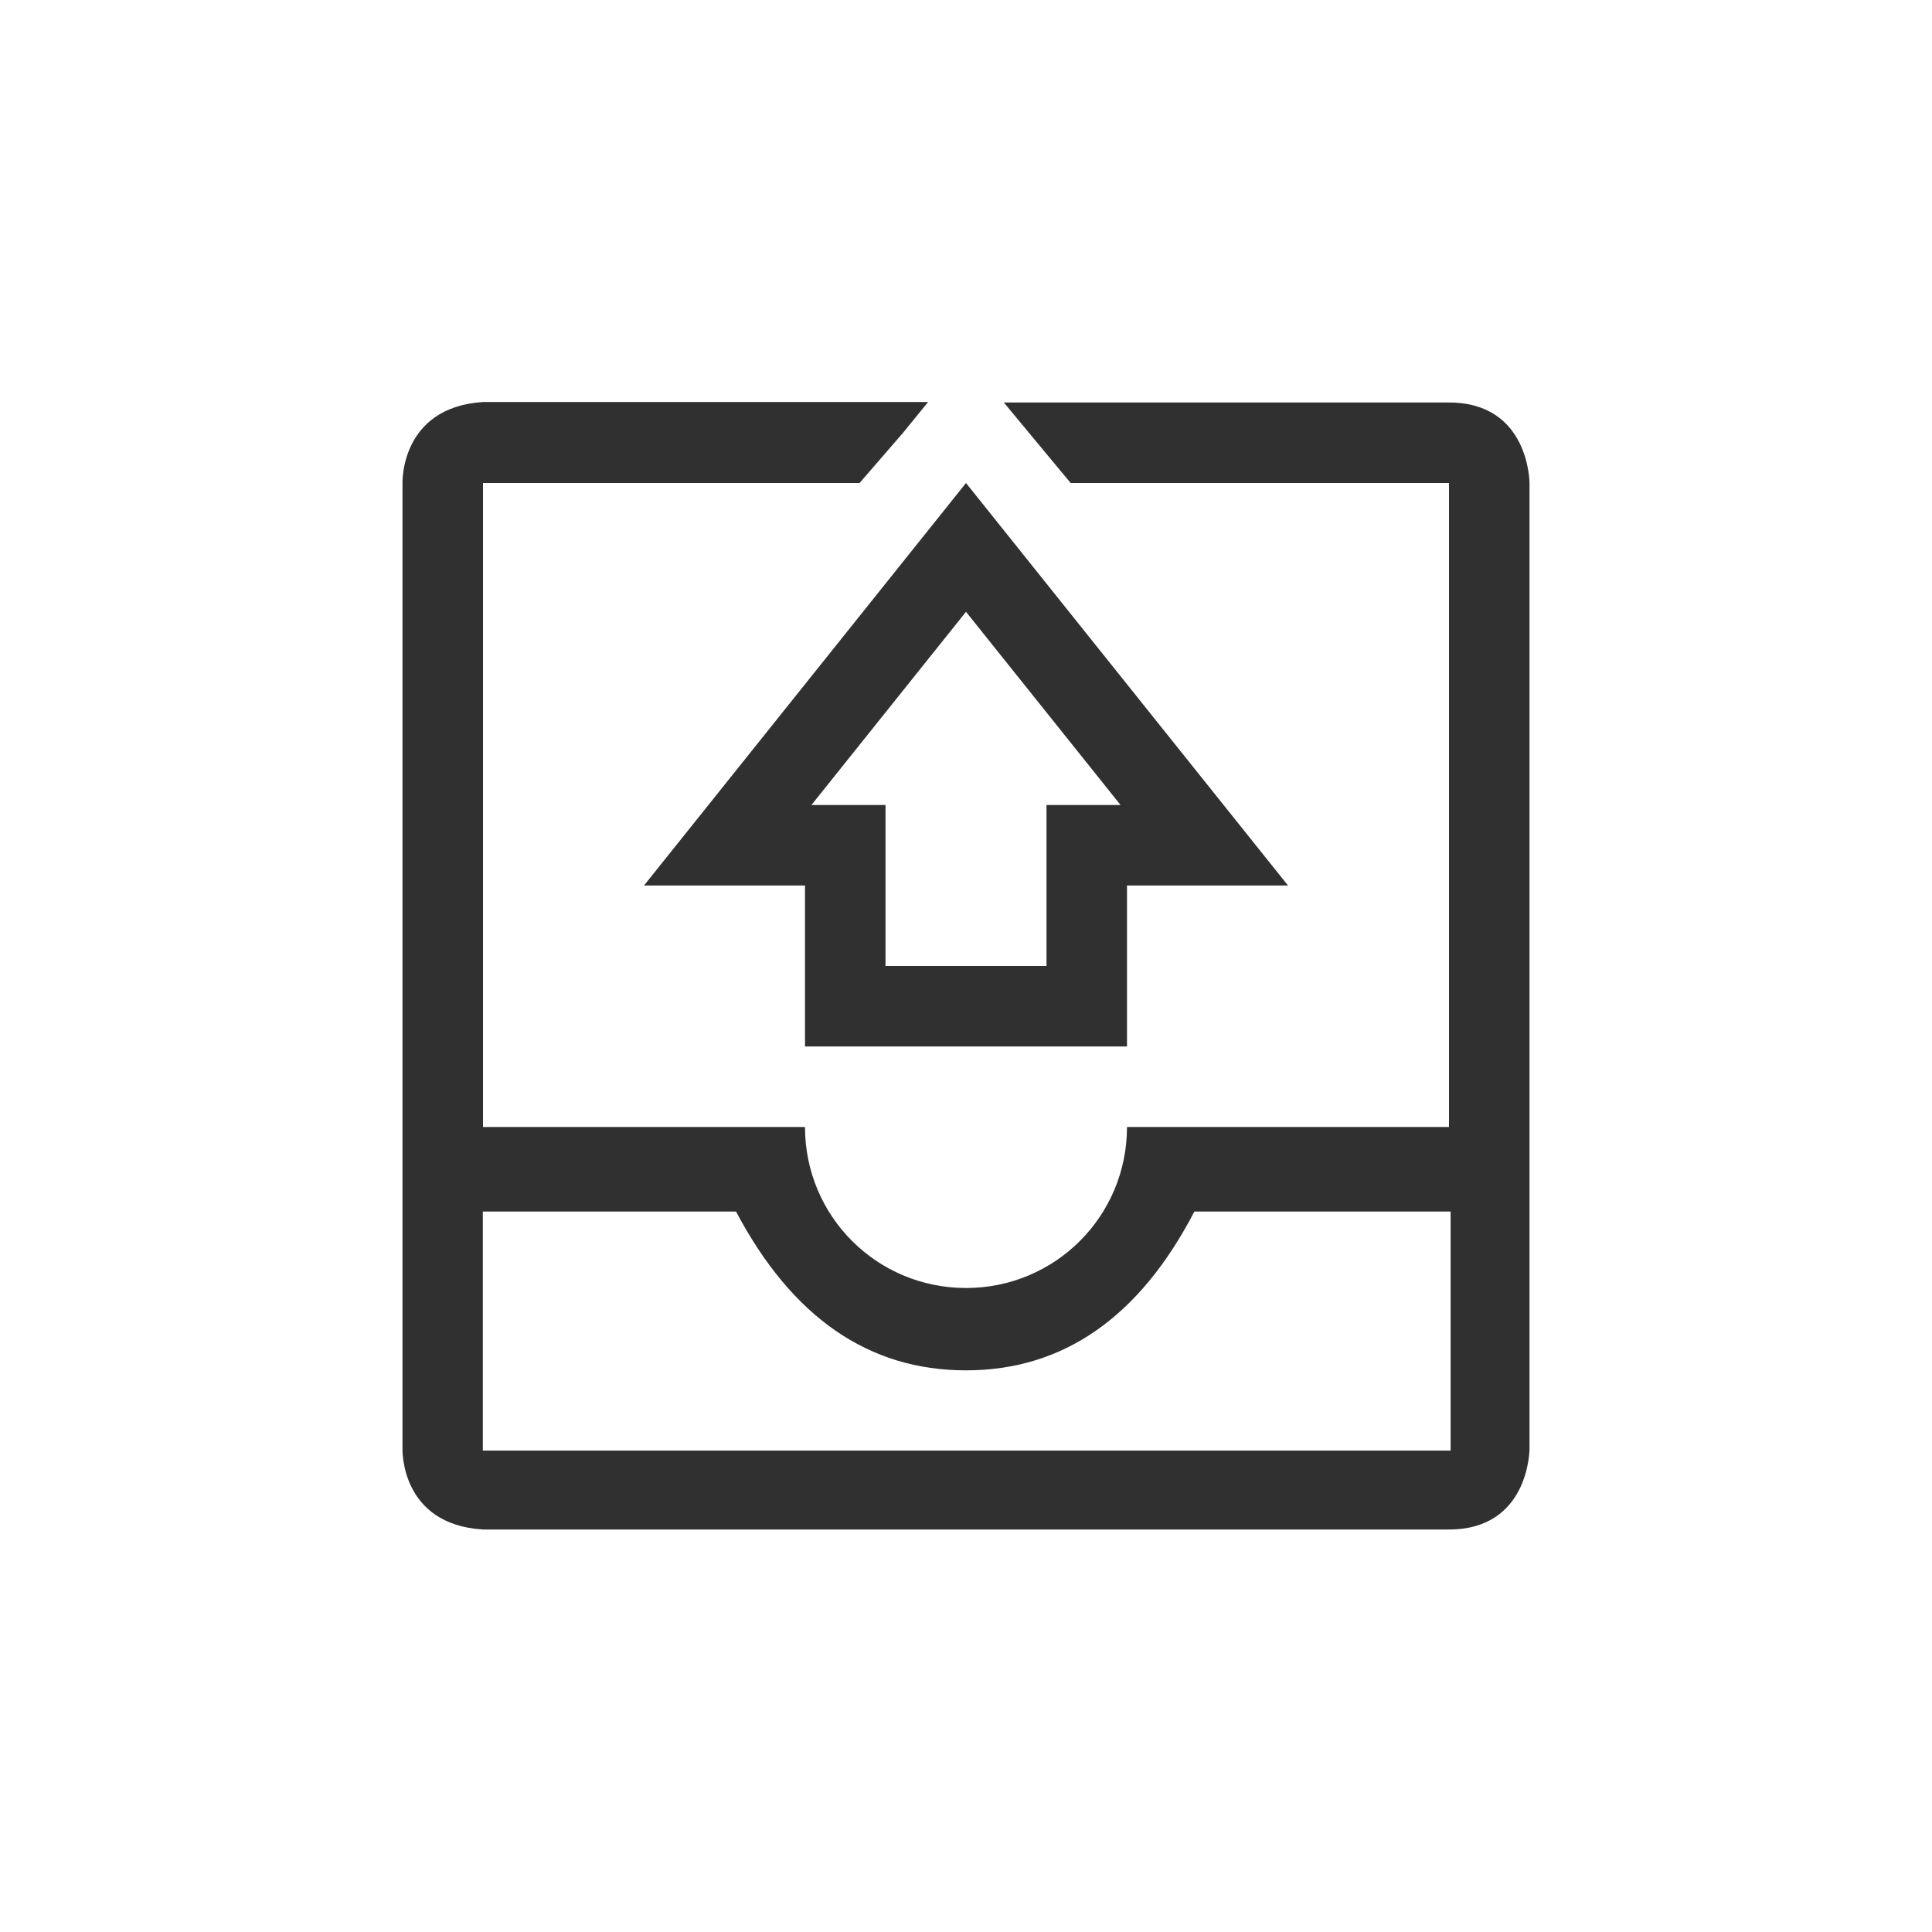 <svg width="24" height="24" viewBox="0 0 24 24" version="1.1" xmlns="http://www.w3.org/2000/svg"><title>outbox</title><g fill="#303030" fill-rule="nonzero" stroke="none" stroke-width="1"><path d="M5.998 4.994h5.531l-.31.381-.541.625H6v8h4c0 1.108.892 2 2 2s2-.892 2-2h4V6h-4.7l-.519-.625L12.47 5H18c1 0 1 1 1 1v12s0 1-1 1H6c-1.031-.063-1-1-1-1V6s-.031-.938.998-1.006zm0 10.055v2.971H18.02V15.05h-3.183c-.683 1.315-1.63 1.973-2.838 1.973-1.209 0-2.16-.658-2.856-1.973H5.997z"/><path d="M10.08 10H11v2h2v-2h.92L12 7.6 10.08 10zM12 6l4 5h-2v2h-4v-2H8l4-5z"/></g></svg>